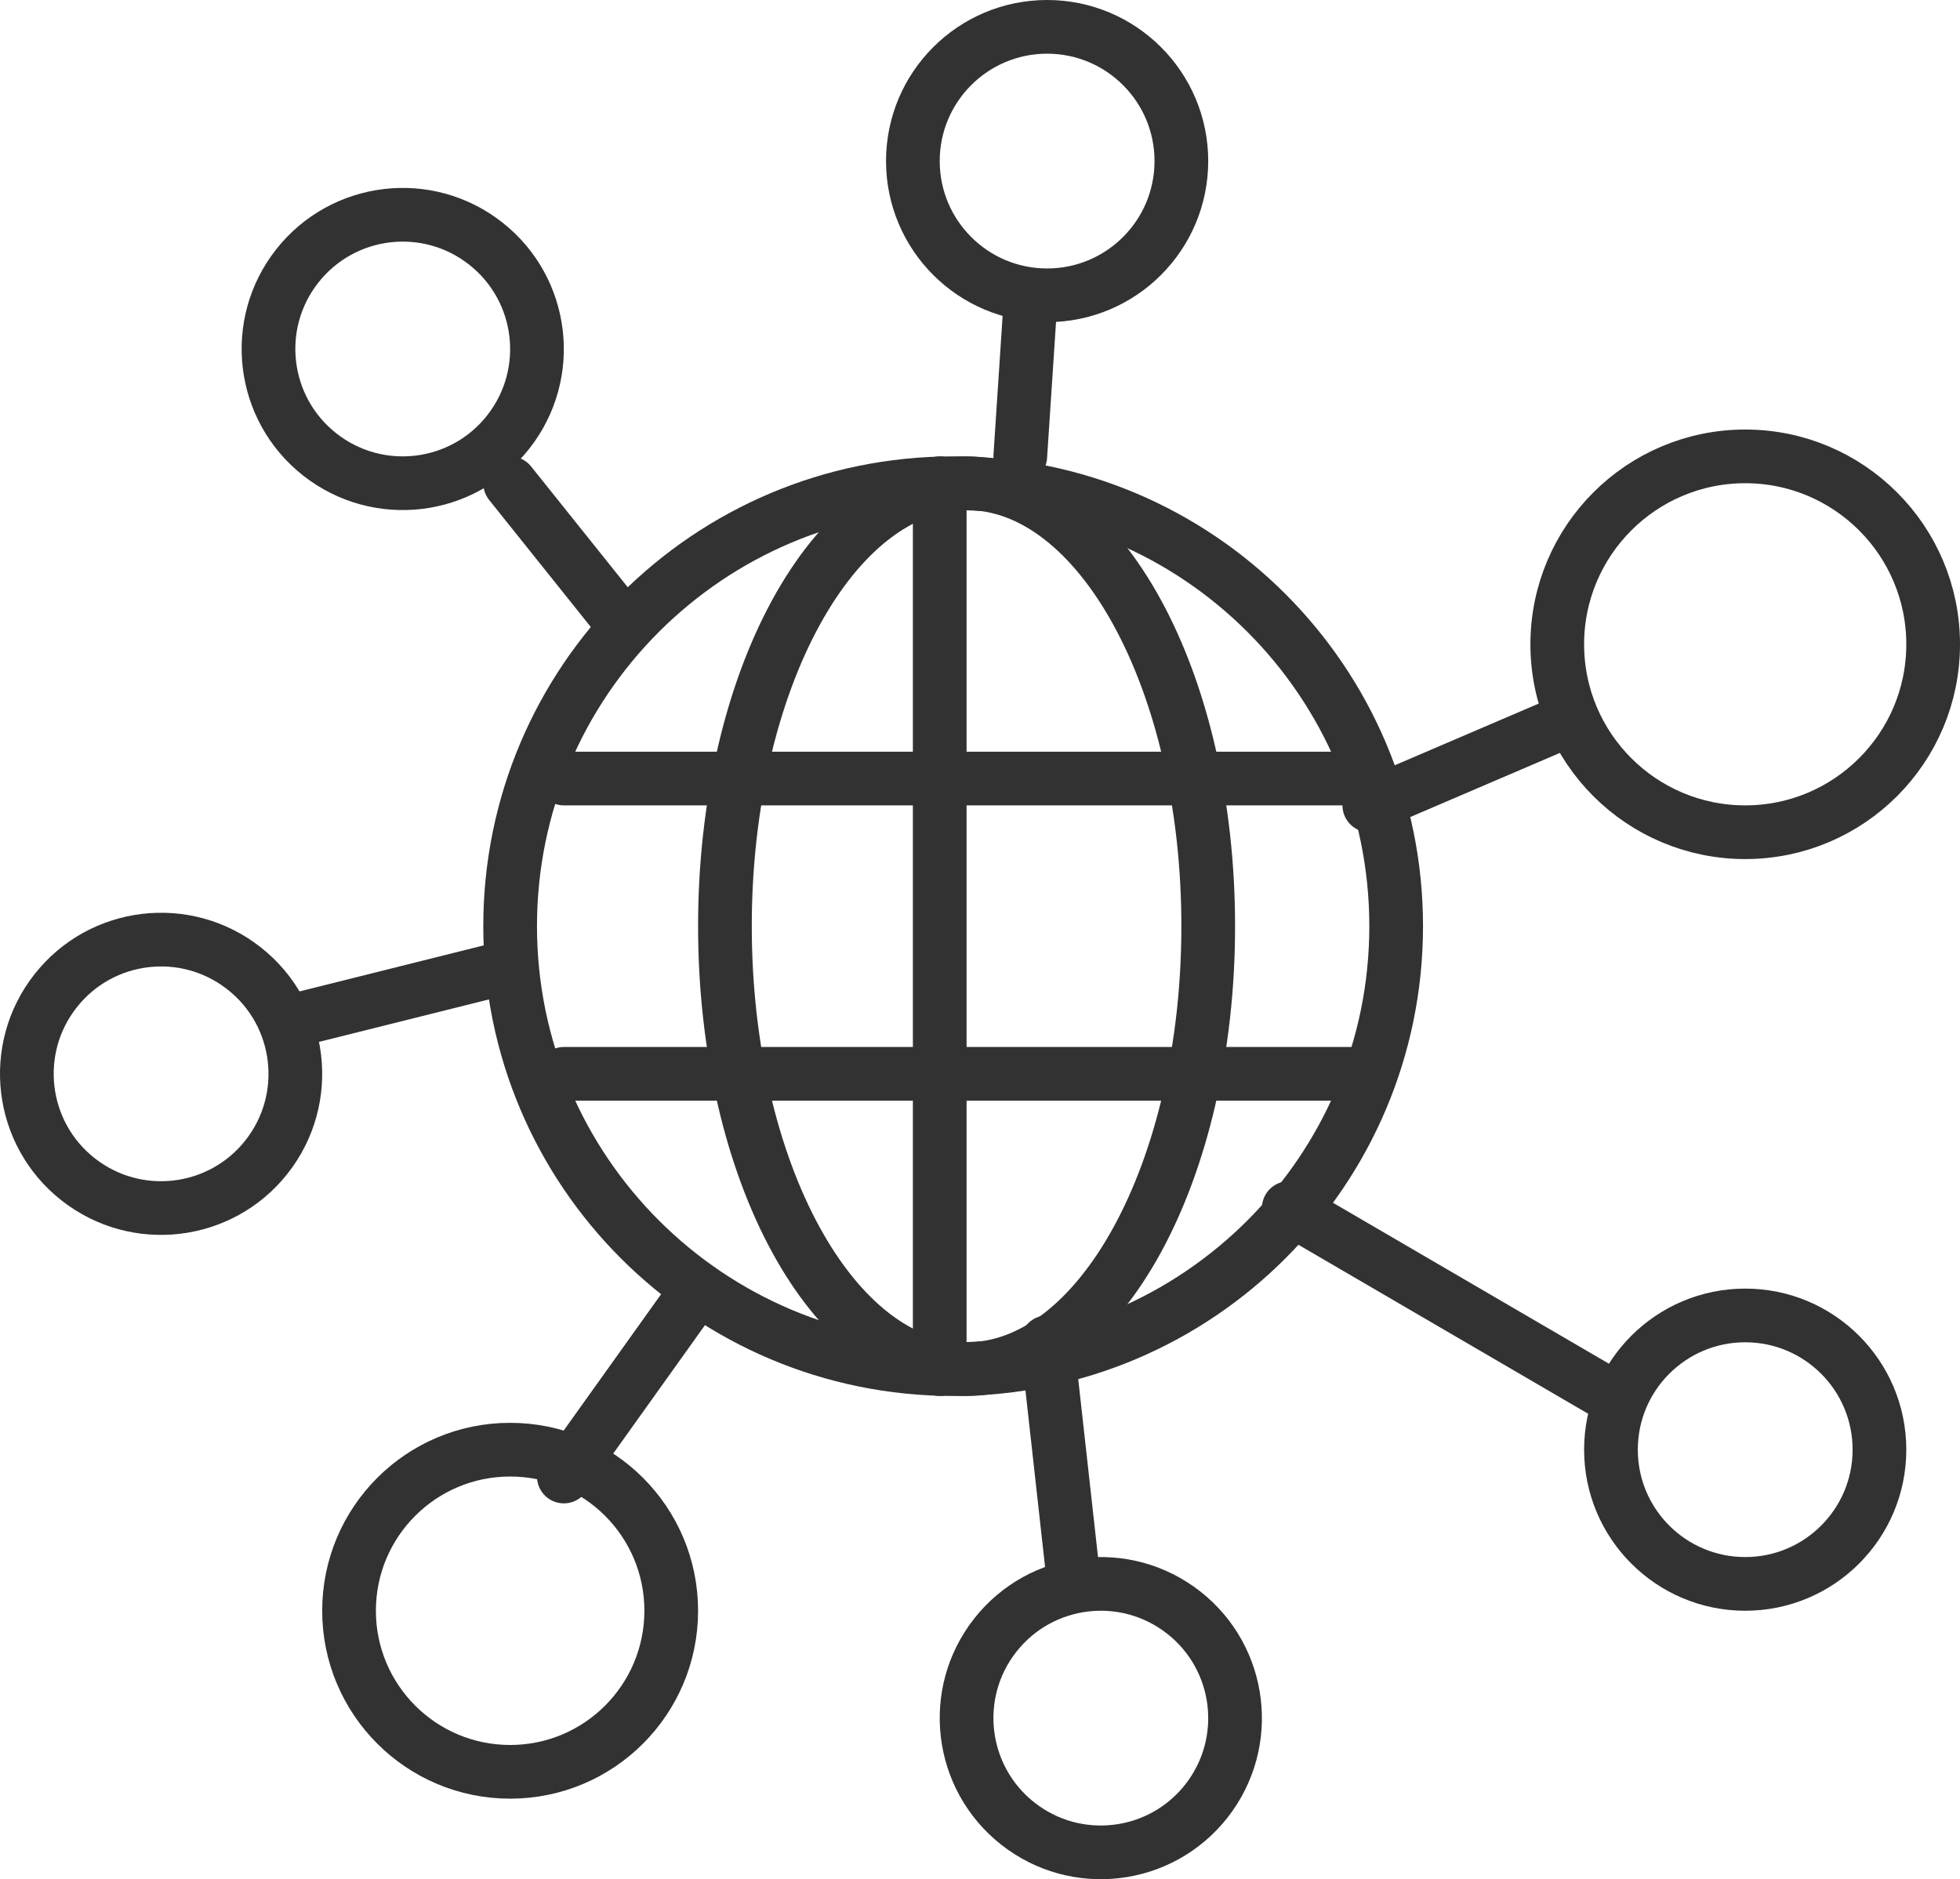 <?xml version="1.0" encoding="UTF-8"?>
<svg width="73px" height="70px" viewBox="0 0 73 70" version="1.1" xmlns="http://www.w3.org/2000/svg" xmlns:xlink="http://www.w3.org/1999/xlink">
    <!-- Generator: Sketch 47 (45396) - http://www.bohemiancoding.com/sketch -->
    <title>icon-2</title>
    <desc>Created with Sketch.</desc>
    <defs></defs>
    <g id="Page-1" stroke="none" stroke-width="1" fill="none" fill-rule="evenodd" stroke-linecap="round" stroke-linejoin="round">
        <g id="DataVisualization_Light-Copy" transform="translate(-537, -2643)" stroke="#323232" stroke-width="2">
            <g id="icon-2" transform="translate(538, 2644)">
                <path d="M18,33.499 C18,42.613 25.387,50 34.501,50 C43.614,50 51,42.613 51,33.499 C51,24.386 43.614,17 34.501,17 C25.387,17 18,24.386 18,33.499 Z" id="Stroke-1"></path>
                <path d="M26,33.499 C26,42.613 30.029,50 35.001,50 C39.972,50 44,42.613 44,33.499 C44,24.386 39.972,17 35.001,17 C30.029,17 26,24.386 26,33.499 Z" id="Stroke-3"></path>
                <path d="M50,28 L20,28" id="Stroke-5"></path>
                <path d="M50,39 L20,39" id="Stroke-7"></path>
                <path d="M34,17 L34,50" id="Stroke-9"></path>
                <path d="M71,23.001 C71,26.865 67.865,30 64.001,30 C60.135,30 57,26.865 57,23.001 C57,19.135 60.135,16 64.001,16 C67.865,16 71,19.135 71,23.001 Z" id="Stroke-11"></path>
                <path d="M69,53.001 C69,55.761 66.761,58 64.001,58 C61.239,58 59,55.761 59,53.001 C59,50.239 61.239,48 64.001,48 C66.761,48 69,50.239 69,53.001 Z" id="Stroke-13"></path>
                <path d="M43,4.999 C43,7.761 40.761,10 37.999,10 C35.239,10 33,7.761 33,4.999 C33,2.239 35.239,0 37.999,0 C40.761,0 43,2.239 43,4.999 Z" id="Stroke-15"></path>
                <path d="M24,58.999 C24,62.313 21.314,65 18,65 C14.686,65 12,62.313 12,58.999 C12,55.686 14.686,53 18,53 C21.314,53 24,55.686 24,58.999 Z" id="Stroke-17"></path>
                <path d="M57,26 L50,29" id="Stroke-19"></path>
                <path d="M47,44 L59,51" id="Stroke-21"></path>
                <path d="M10.071,8.908 C8.362,11.078 8.739,14.222 10.909,15.929 C13.079,17.636 16.221,17.263 17.929,15.093 C19.636,12.923 19.263,9.779 17.091,8.072 C14.921,6.363 11.779,6.738 10.071,8.908 Z" id="Stroke-23"></path>
                <path d="M36.071,59.908 C34.362,62.078 34.739,65.222 36.909,66.929 C39.079,68.637 42.221,68.262 43.929,66.092 C45.636,63.922 45.263,60.778 43.091,59.071 C40.921,57.363 37.779,57.738 36.071,59.908 Z" id="Stroke-25"></path>
                <path d="M1.071,35.908 C-0.637,38.078 -0.262,41.223 1.908,42.929 C4.078,44.636 7.221,44.263 8.929,42.093 C10.636,39.923 10.263,36.779 8.091,35.072 C5.921,33.363 2.778,33.738 1.071,35.908 Z" id="Stroke-27"></path>
                <path d="M20,54 L25,47" id="Stroke-29"></path>
                <path d="M10,37 L18,35" id="Stroke-31"></path>
                <path d="M18,17 L22,22" id="Stroke-33"></path>
                <path d="M37.395,10 L37,16" id="Stroke-35"></path>
                <path d="M38,49 L39,58" id="Stroke-37"></path>
            </g>
        </g>
    </g>
</svg>